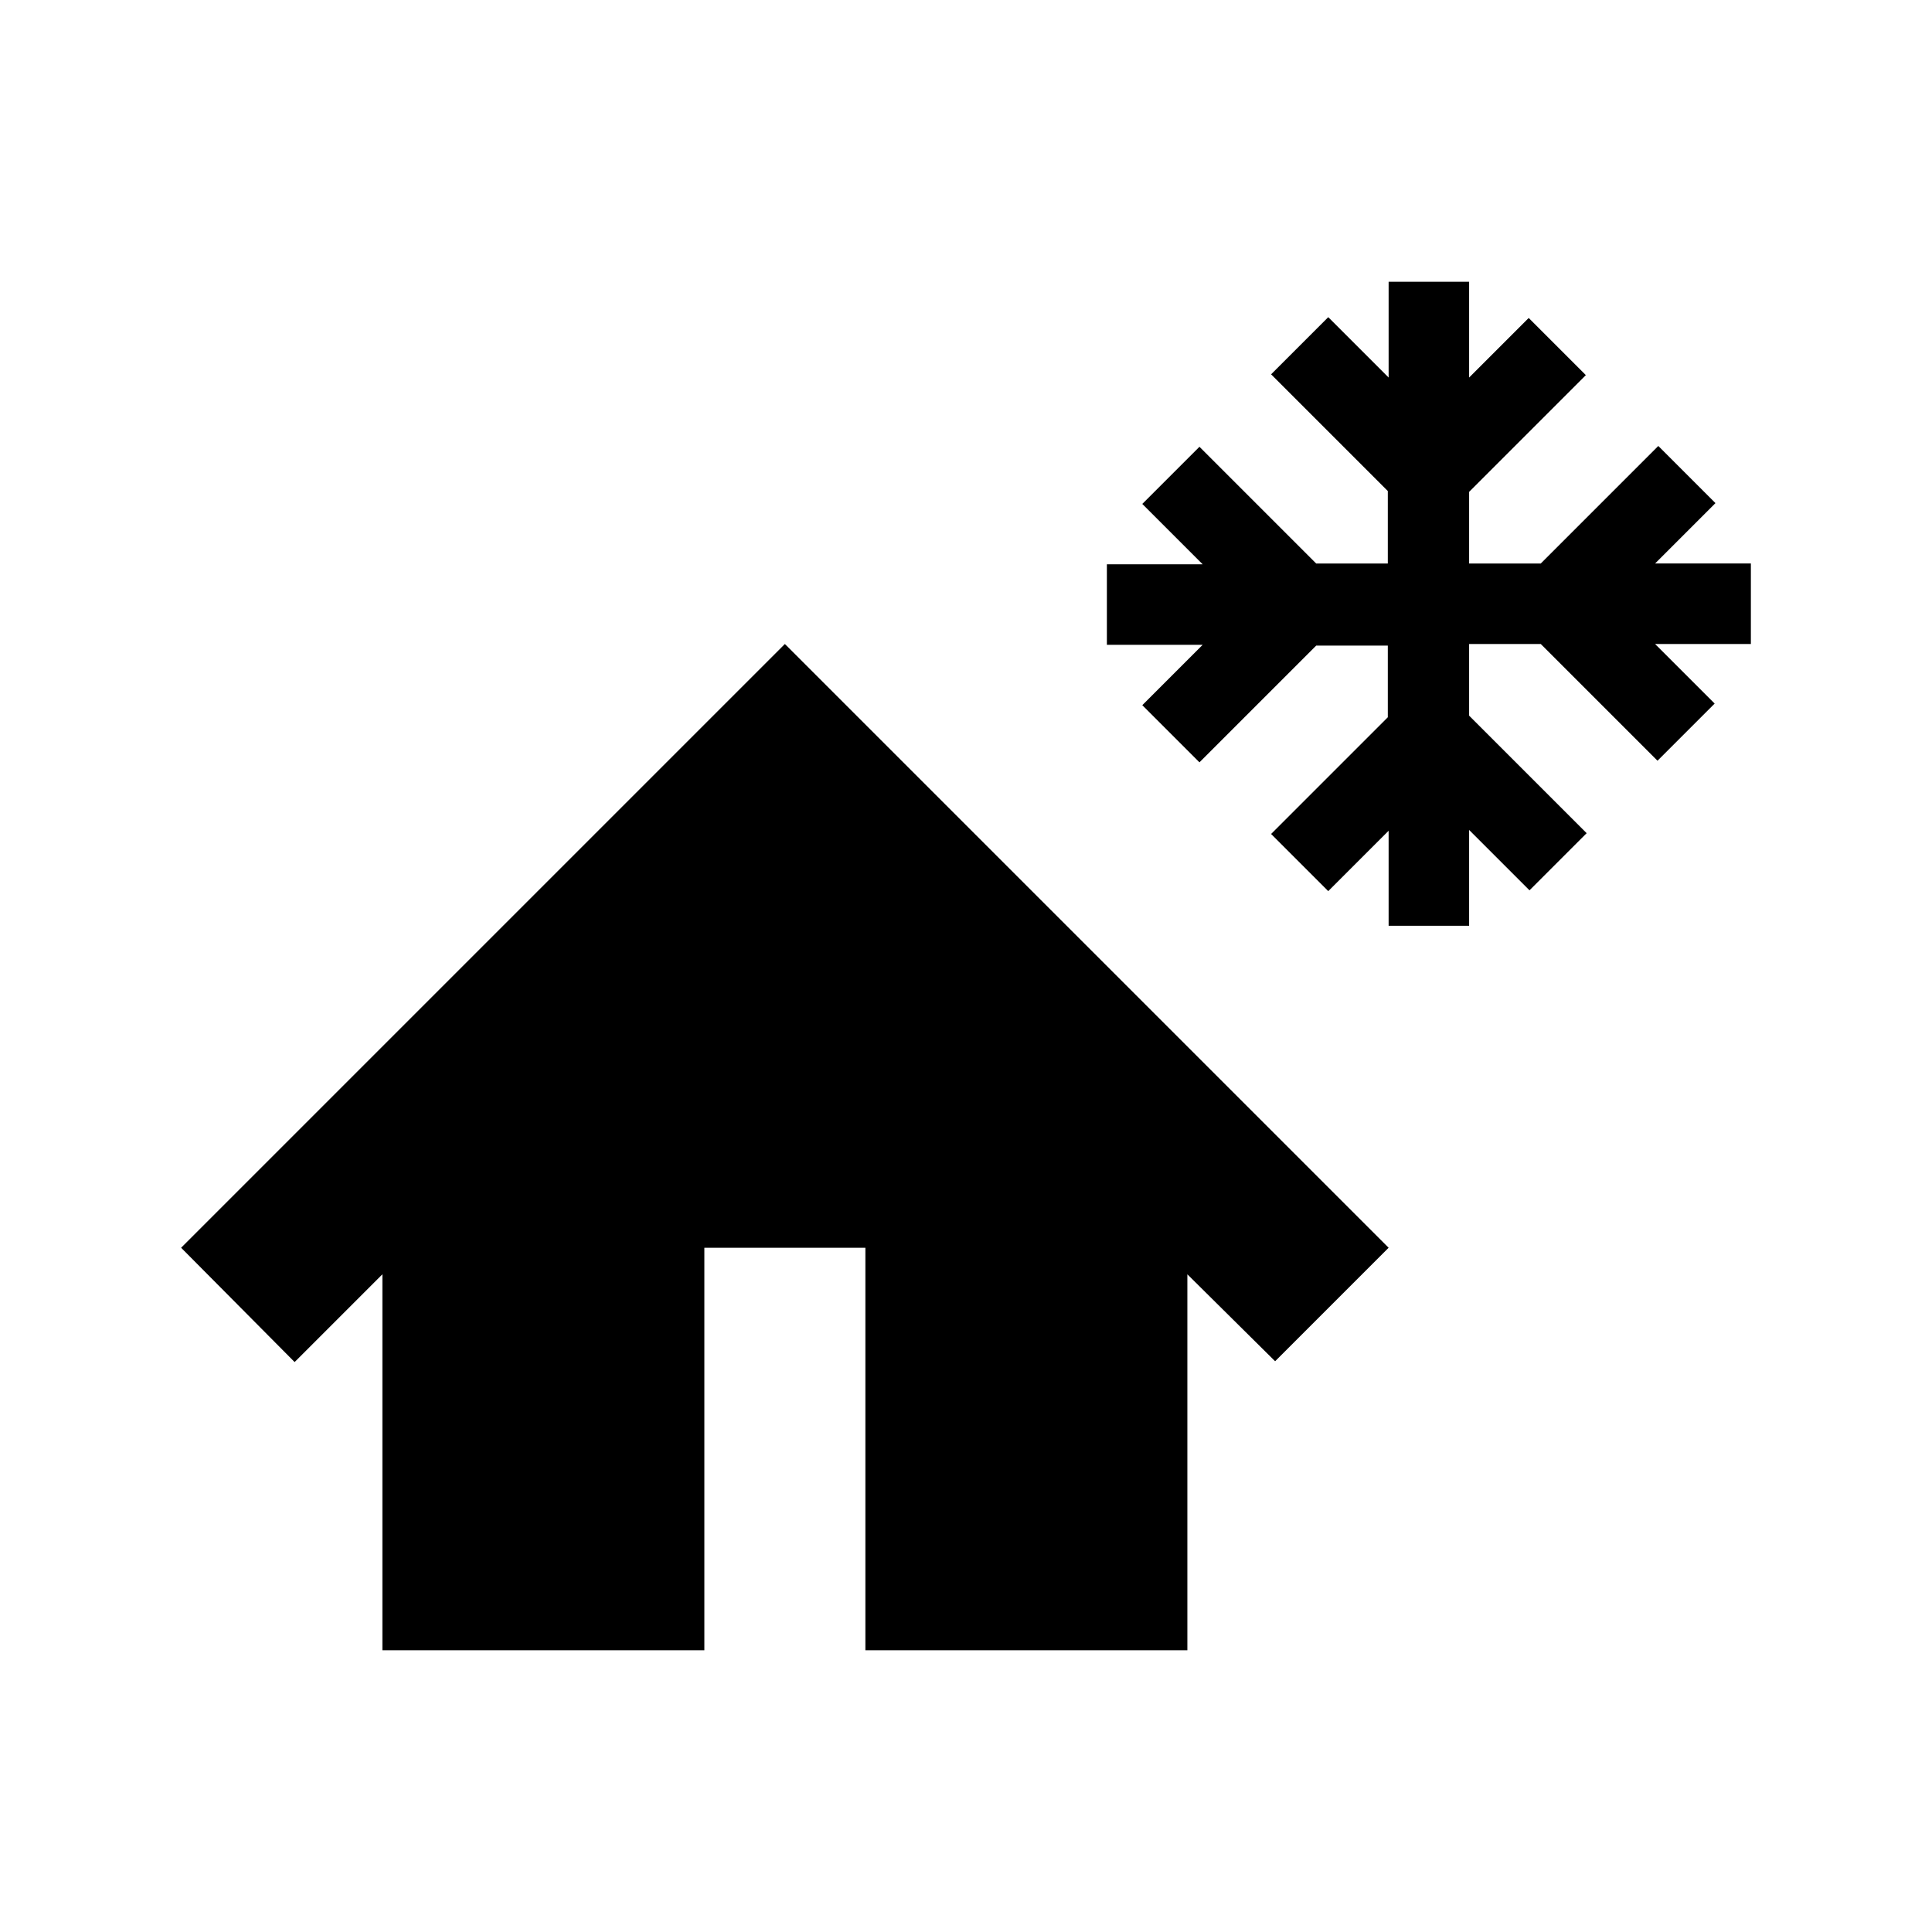 <svg xmlns="http://www.w3.org/2000/svg" width="24" height="24" viewBox="0 0 24 24" fill='currentColor'><path d="m9.75 8 7.5 7.5-1.41 1.41-1.09-1.08v4.67h-4v-5h-2v5h-4v-4.67l-1.09 1.09-1.41-1.42zm12-1h-1.19l.75-.75-.71-.71L19.14 7h-.89v-.89l1.45-1.45-.71-.71-.74.74V3.5h-1v1.19l-.75-.75-.71.71 1.45 1.45V7h-.89L14.9 5.55l-.71.71.75.75h-1.19v1h1.19l-.75.75.71.71 1.45-1.45h.89v.89l-1.45 1.45.71.71.75-.75v1.18h1v-1.19l.75.75.71-.71-1.46-1.46V8h.89l1.45 1.45.71-.71-.74-.74h1.19z"/></svg>